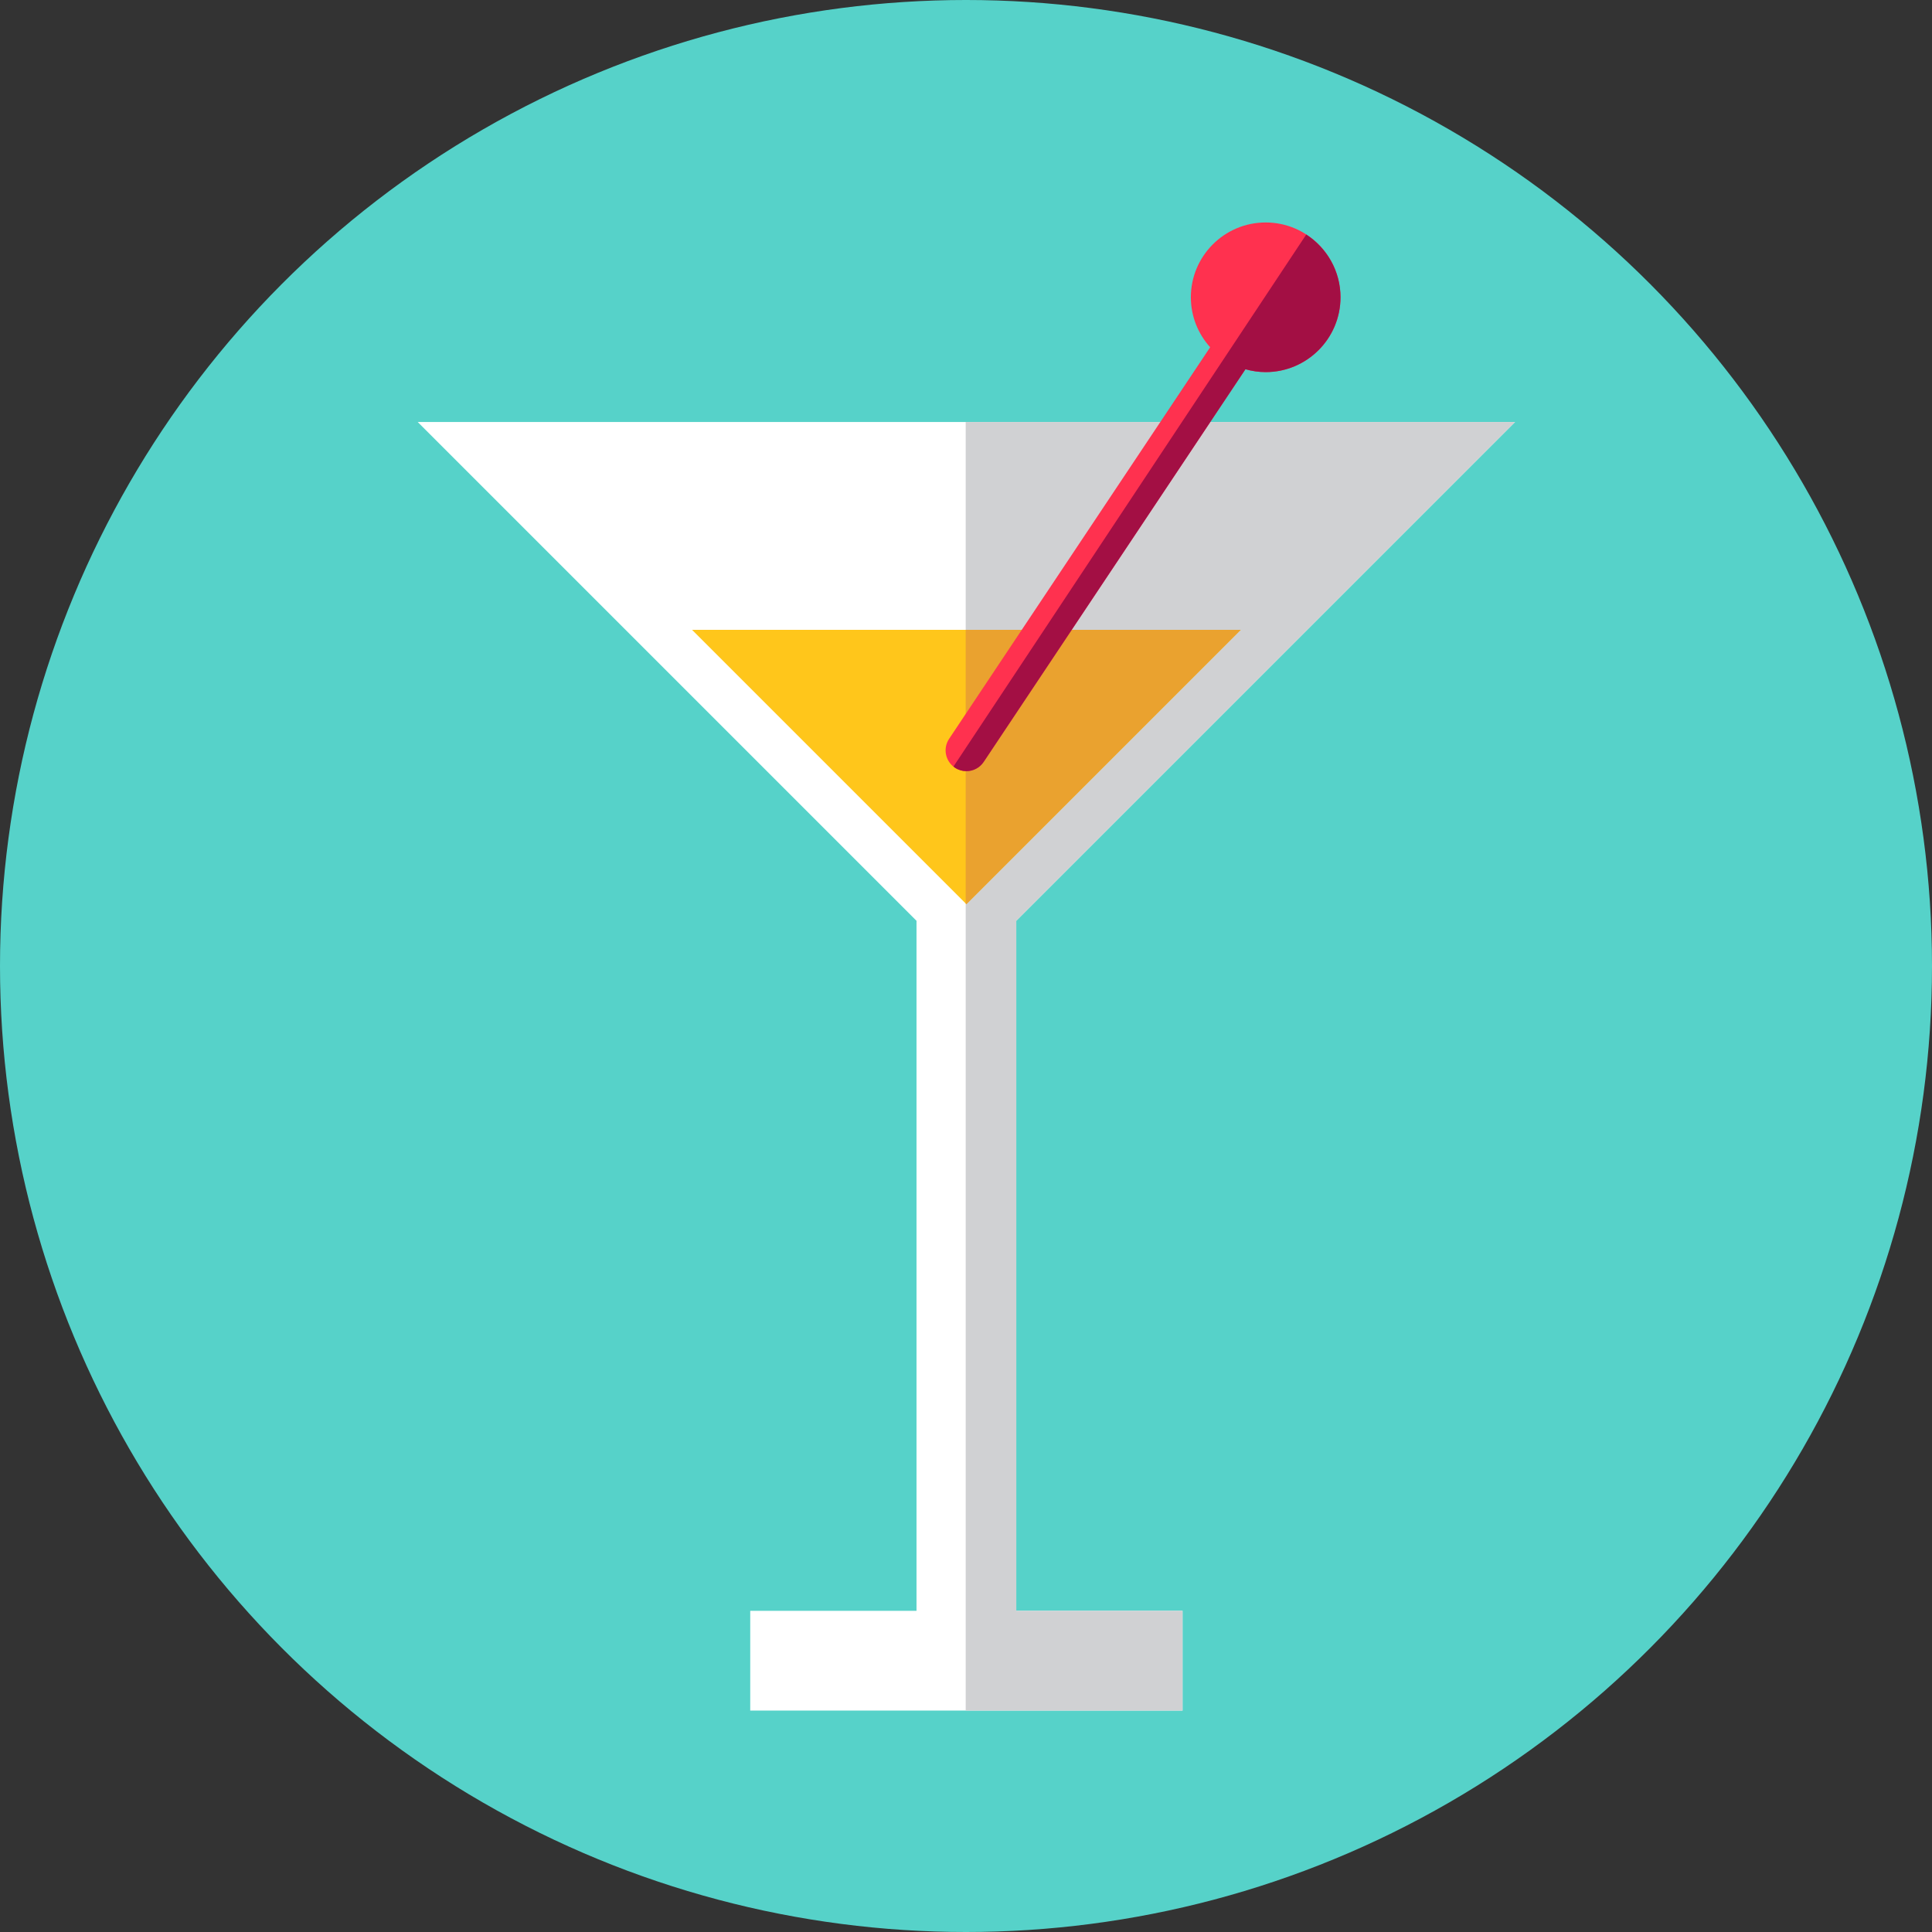 <?xml version="1.0" encoding="UTF-8" standalone="no"?>
<!-- Created with Inkscape (http://www.inkscape.org/) -->

<svg
   xmlns:dc="http://purl.org/dc/elements/1.1/"
   xmlns:cc="http://creativecommons.org/ns#"
   xmlns:rdf="http://www.w3.org/1999/02/22-rdf-syntax-ns#"
   xmlns:svg="http://www.w3.org/2000/svg"
   xmlns="http://www.w3.org/2000/svg"
   xmlns:sodipodi="http://sodipodi.sourceforge.net/DTD/sodipodi-0.dtd"
   xmlns:inkscape="http://www.inkscape.org/namespaces/inkscape"
   width="144.498mm"
   height="144.498mm"
   viewBox="0 0 512 512"
   id="svg16584"
   version="1.1"
   inkscape:version="0.91 r13725"
   sodipodi:docname="cocktail.svg">
  <rect x="0" y="0" width="512" height="512" fill="#333333" stroke="none"/>
  <defs
     id="defs16586" />
  <sodipodi:namedview
     id="base"
     pagecolor="#ffffff"
     bordercolor="#666666"
     borderopacity="1.0"
     inkscape:pageopacity="0.0"
     inkscape:pageshadow="2"
     inkscape:zoom="0.35"
     inkscape:cx="-473.28572"
     inkscape:cy="304.57145"
     inkscape:document-units="px"
     inkscape:current-layer="layer1"
     showgrid="false"
     fit-margin-top="0"
     fit-margin-left="0"
     fit-margin-right="0"
     fit-margin-bottom="0"
     inkscape:window-width="1366"
     inkscape:window-height="705"
     inkscape:window-x="-8"
     inkscape:window-y="-8"
     inkscape:window-maximized="1" />
  <g
     inkscape:label="Capa 1"
     inkscape:groupmode="layer"
     id="layer1"
     transform="translate(-189.714,-324.934)">
    <circle
       style="fill:#56d2c9;fill-opacity:1"
       cx="445.714"
       cy="580.934"
       r="256"
       id="circle17133" />
    <g
       id="g17233"
       transform="matrix(1.278,0,0,1.278,-123.806,-182.293)">
      <polygon
         transform="translate(189.714,324.934)"
         id="polygon17137"
         points="266.343,262.896 369.778,159.461 142.222,159.461 245.657,262.896 245.657,405.98 211.178,405.98 211.178,426.667 300.822,426.667 300.822,405.98 266.343,405.98 "
         style="fill:#ffffff" />
      <polygon
         transform="translate(189.714,324.934)"
         id="polygon17139"
         points="255.857,426.667 300.822,426.667 300.822,405.98 266.343,405.98 266.343,262.896 369.778,159.461 255.857,159.461 "
         style="fill:#d0d1d3" />
      <polygon
         transform="translate(189.714,324.934)"
         id="polygon17141"
         points="199.111,202.559 256,259.448 312.889,202.559 "
         style="fill:#ffc61b" />
      <polygon
         transform="translate(189.714,324.934)"
         id="polygon17143"
         points="255.857,259.305 256,259.448 312.889,202.559 255.857,202.559 "
         style="fill:#eaa22f" />
      <path
         id="path17145"
         d="m 507.775,443.022 c -8.556,0 -15.515,6.959 -15.515,15.515 0,3.986 1.524,7.613 4.001,10.362 l -54.132,81.199 c -1.321,1.979 -0.784,4.656 1.195,5.977 0.734,0.49 1.565,0.724 2.388,0.724 1.393,0 2.76,-0.674 3.589,-1.919 l 54.281,-81.42 c 1.336,0.376 2.739,0.591 4.194,0.591 8.556,0 15.515,-6.959 15.515,-15.515 0,-8.556 -6.961,-15.514 -15.516,-15.514 z"
         style="fill:#ff314f"
         inkscape:connector-curvature="0" />
      <path
         id="path17147"
         d="m 516.191,445.521 -73.152,110.32 c 0.097,0.078 0.179,0.164 0.284,0.234 0.734,0.49 1.565,0.724 2.388,0.724 1.393,0 2.76,-0.674 3.589,-1.919 l 54.281,-81.42 c 1.336,0.376 2.739,0.591 4.194,0.591 8.556,0 15.515,-6.959 15.515,-15.515 0,-5.452 -2.834,-10.248 -7.099,-13.015 z"
         style="fill:#a30f44"
         inkscape:connector-curvature="0" />
    </g>
    <g
       id="g17149"
       transform="translate(189.714,324.934)" />
    <g
       id="g17151"
       transform="translate(189.714,324.934)" />
    <g
       id="g17153"
       transform="translate(189.714,324.934)" />
    <g
       id="g17155"
       transform="translate(189.714,324.934)" />
    <g
       id="g17157"
       transform="translate(189.714,324.934)" />
    <g
       id="g17159"
       transform="translate(189.714,324.934)" />
    <g
       id="g17161"
       transform="translate(189.714,324.934)" />
    <g
       id="g17163"
       transform="translate(189.714,324.934)" />
    <g
       id="g17165"
       transform="translate(189.714,324.934)" />
    <g
       id="g17167"
       transform="translate(189.714,324.934)" />
    <g
       id="g17169"
       transform="translate(189.714,324.934)" />
    <g
       id="g17171"
       transform="translate(189.714,324.934)" />
    <g
       id="g17173"
       transform="translate(189.714,324.934)" />
    <g
       id="g17175"
       transform="translate(189.714,324.934)" />
    <g
       id="g17177"
       transform="translate(189.714,324.934)" />
  </g>
</svg>
